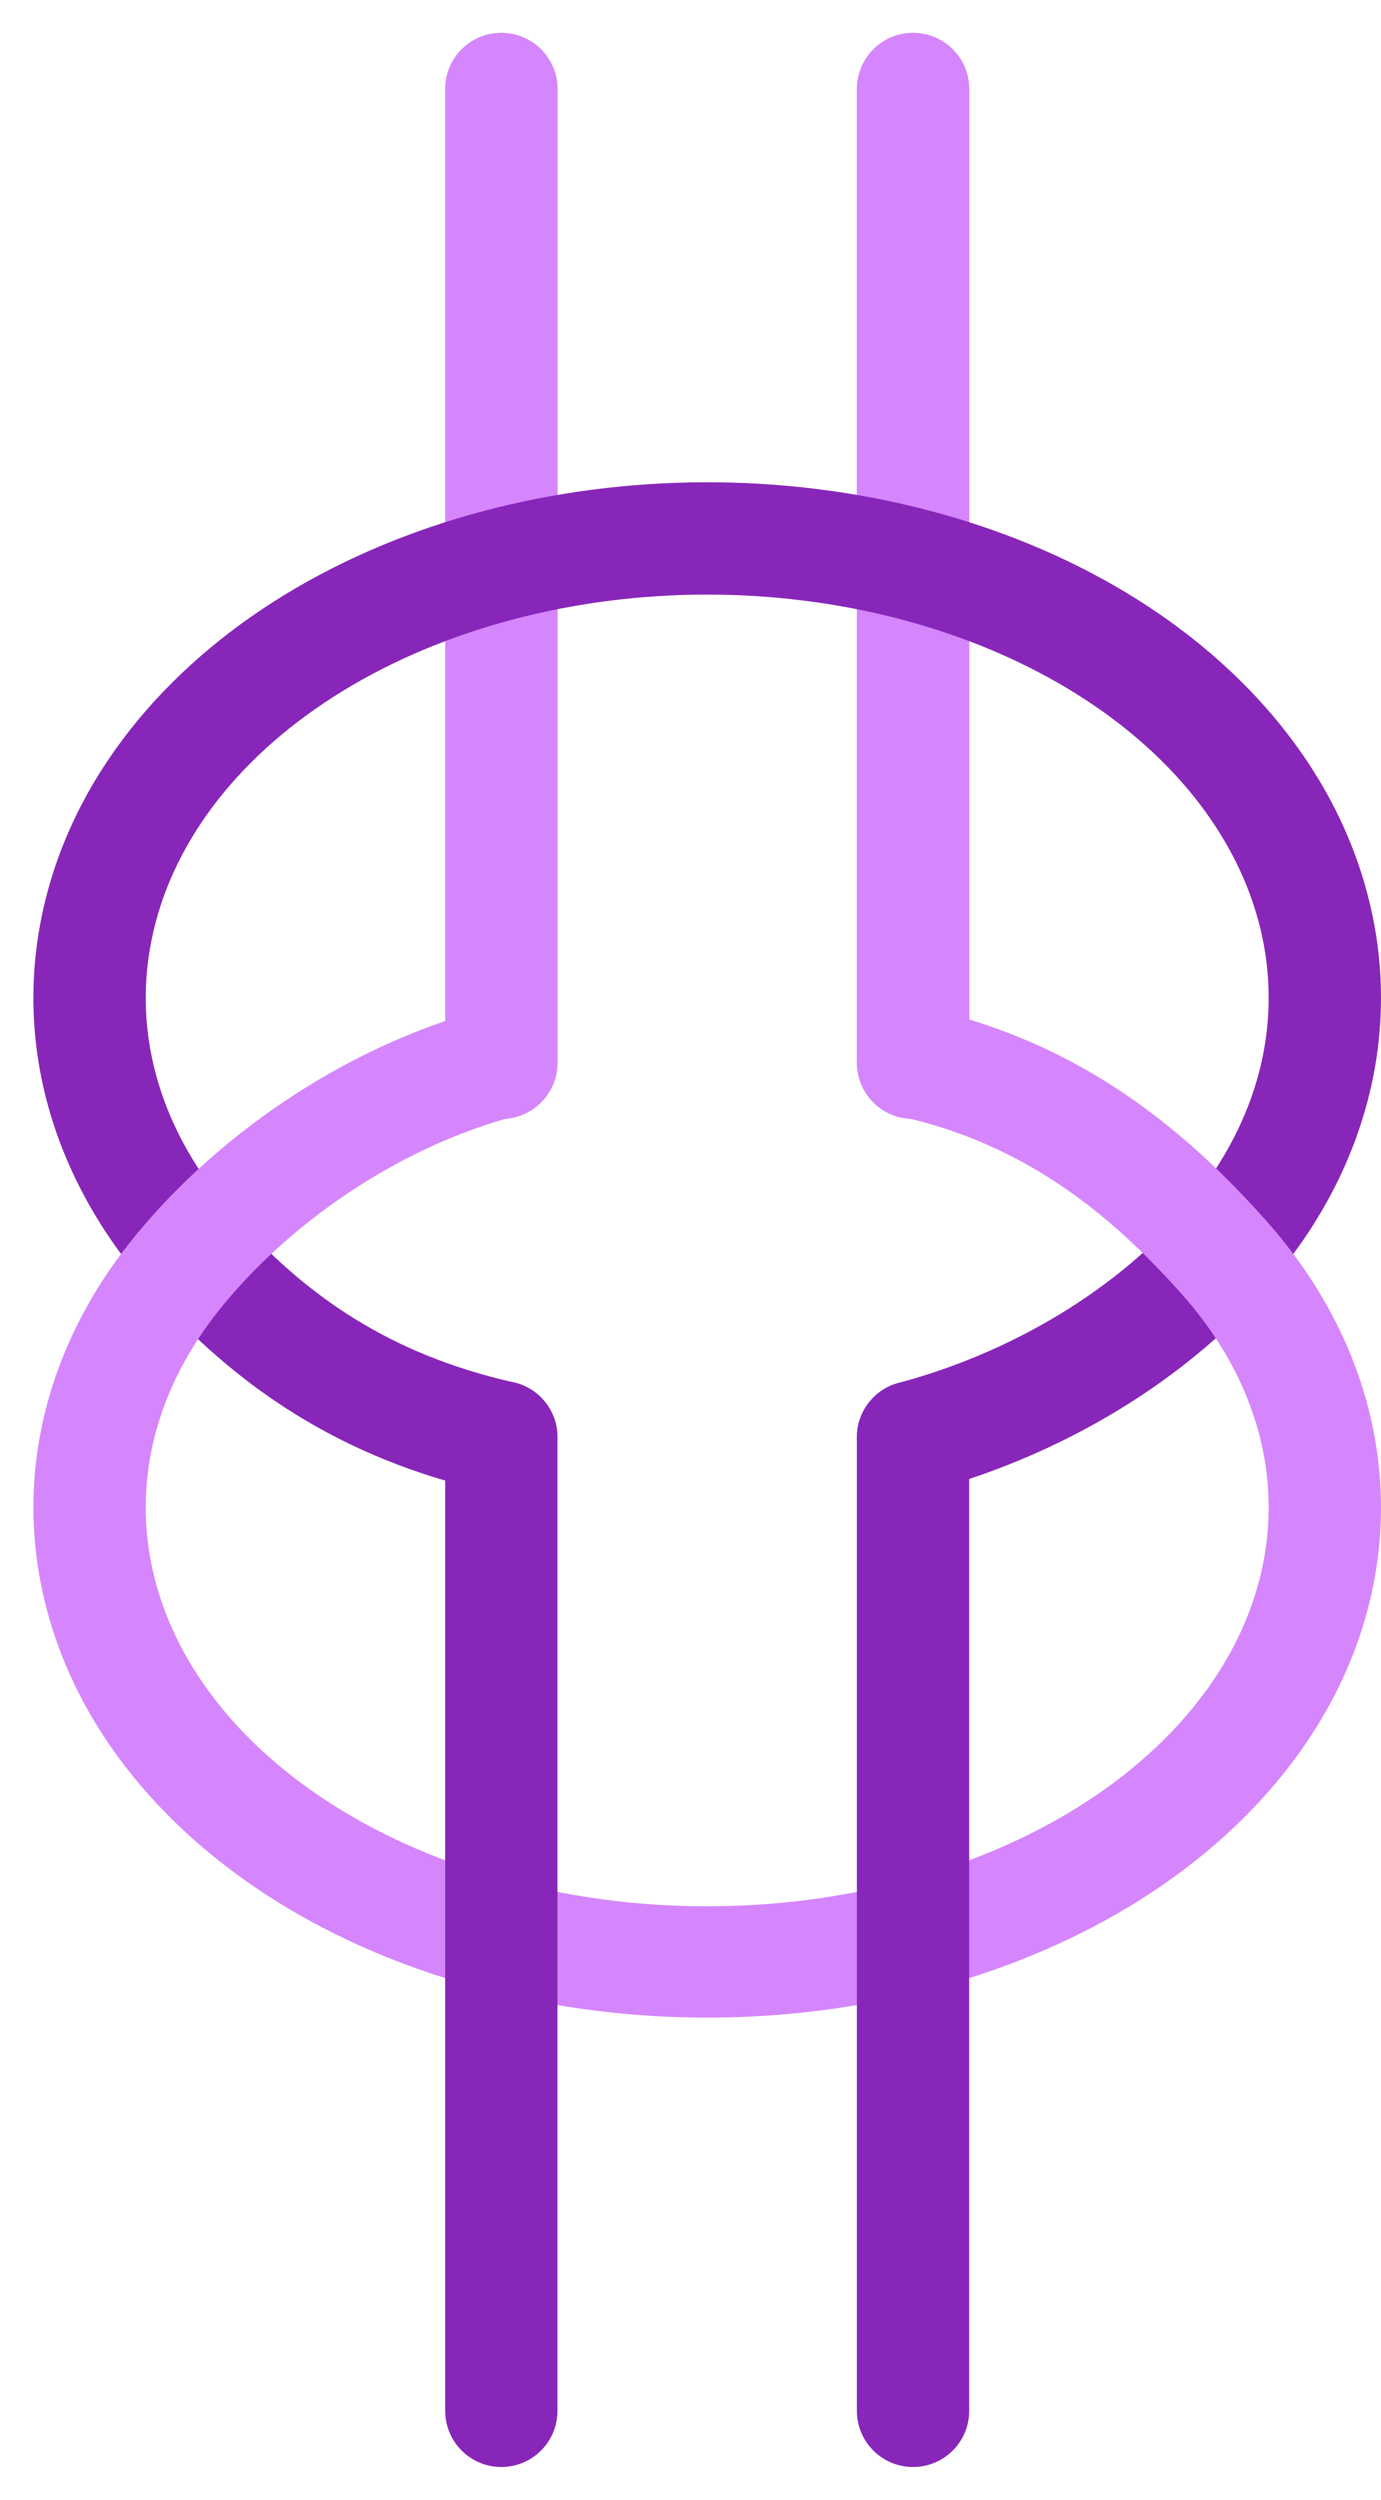<svg width="21" height="38" viewBox="0 0 21 38" fill="none" xmlns="http://www.w3.org/2000/svg">
<path d="M8.478 16.154C8.478 16.625 8.095 17.008 7.624 17.008C7.152 17.008 6.77 16.625 6.77 16.154L6.77 1.354C6.77 0.882 7.152 0.5 7.624 0.5C8.095 0.5 8.478 0.882 8.478 1.354L8.478 16.154Z" fill="#D586FD"/>
<path fill-rule="evenodd" clip-rule="evenodd" d="M7.054 1.354L7.054 16.154C7.054 16.468 7.309 16.723 7.624 16.723C7.938 16.723 8.193 16.468 8.193 16.154L8.193 1.354C8.193 1.039 7.938 0.784 7.624 0.784C7.309 0.784 7.054 1.039 7.054 1.354ZM7.624 17.008C8.095 17.008 8.478 16.625 8.478 16.154L8.478 1.354C8.478 0.882 8.095 0.5 7.624 0.5C7.152 0.5 6.77 0.882 6.77 1.354L6.77 16.154C6.77 16.625 7.152 17.008 7.624 17.008Z" fill="#D586FD"/>
<path d="M14.738 16.154C14.738 16.625 14.356 17.008 13.884 17.008C13.413 17.008 13.031 16.625 13.031 16.154L13.031 1.354C13.031 0.882 13.413 0.5 13.884 0.5C14.356 0.5 14.738 0.882 14.738 1.354L14.738 16.154Z" fill="#D586FD"/>
<path fill-rule="evenodd" clip-rule="evenodd" d="M13.315 1.354L13.315 16.154C13.315 16.468 13.57 16.723 13.884 16.723C14.199 16.723 14.454 16.468 14.454 16.154L14.454 1.354C14.454 1.039 14.199 0.784 13.884 0.784C13.57 0.784 13.315 1.039 13.315 1.354ZM13.884 17.008C14.356 17.008 14.738 16.625 14.738 16.154L14.738 1.354C14.738 0.882 14.356 0.5 13.884 0.5C13.413 0.5 13.031 0.882 13.031 1.354L13.031 16.154C13.031 16.625 13.413 17.008 13.884 17.008Z" fill="#D586FD"/>
<path fill-rule="evenodd" clip-rule="evenodd" d="M10.505 7.333C12.796 7.291 15.077 7.828 16.948 8.904C18.814 9.977 20.252 11.585 20.783 13.55C21.326 15.556 20.827 17.586 19.538 19.23C18.282 20.833 16.288 22.088 14.105 22.671C13.649 22.793 13.181 22.522 13.06 22.066C12.938 21.611 13.209 21.143 13.665 21.021C15.537 20.521 17.195 19.452 18.194 18.177C19.186 16.912 19.523 15.429 19.135 13.996C18.748 12.566 17.669 11.289 16.096 10.385C14.523 9.48 12.553 9.004 10.537 9.04C8.52 9.077 6.586 9.625 5.08 10.586C3.574 11.546 2.585 12.862 2.301 14.306C2.015 15.752 2.457 17.219 3.537 18.445C4.653 19.713 5.947 20.592 7.812 21.013C8.271 21.117 8.56 21.574 8.456 22.034C8.352 22.494 7.895 22.783 7.435 22.679C5.178 22.169 3.579 21.077 2.255 19.574C0.872 18.003 0.224 16.01 0.625 13.975C1.02 11.973 2.358 10.296 4.161 9.146C5.967 7.994 8.216 7.375 10.505 7.333Z" fill="#8726B9"/>
<path fill-rule="evenodd" clip-rule="evenodd" d="M11.002 30.667C8.712 30.708 6.431 30.177 4.56 29.113C2.695 28.051 1.256 26.46 0.725 24.515C0.182 22.53 0.681 20.52 1.97 18.893C3.202 17.338 5.181 15.915 7.403 15.329C7.858 15.208 8.326 15.477 8.448 15.928C8.569 16.38 8.298 16.843 7.842 16.964C6.009 17.448 4.337 18.646 3.313 19.938C2.322 21.189 1.985 22.655 2.373 24.073C2.759 25.487 3.839 26.75 5.411 27.645C6.984 28.541 8.954 29.012 10.971 28.975C12.988 28.939 14.922 28.397 16.429 27.446C17.935 26.496 18.923 25.194 19.207 23.767C19.492 22.336 19.051 20.885 17.972 19.673C16.823 18.381 15.522 17.38 13.696 16.971C13.236 16.869 12.947 16.416 13.051 15.96C13.155 15.504 13.612 15.218 14.072 15.321C16.367 15.834 17.961 17.102 19.253 18.554C20.635 20.107 21.284 22.081 20.883 24.095C20.488 26.076 19.149 27.735 17.346 28.873C15.541 30.013 13.292 30.626 11.002 30.667Z" fill="#D586FD"/>
<path d="M13.03 21.846C13.03 21.375 13.413 20.992 13.884 20.992C14.356 20.992 14.738 21.375 14.738 21.846L14.738 36.646C14.738 37.118 14.356 37.5 13.884 37.5C13.413 37.5 13.03 37.118 13.03 36.646L13.03 21.846Z" fill="#8726B9"/>
<path d="M6.77 21.846C6.77 21.375 7.152 20.992 7.623 20.992C8.095 20.992 8.477 21.375 8.477 21.846L8.477 36.646C8.477 37.118 8.095 37.5 7.623 37.5C7.152 37.5 6.77 37.118 6.77 36.646L6.77 21.846Z" fill="#8726B9"/>
</svg>
